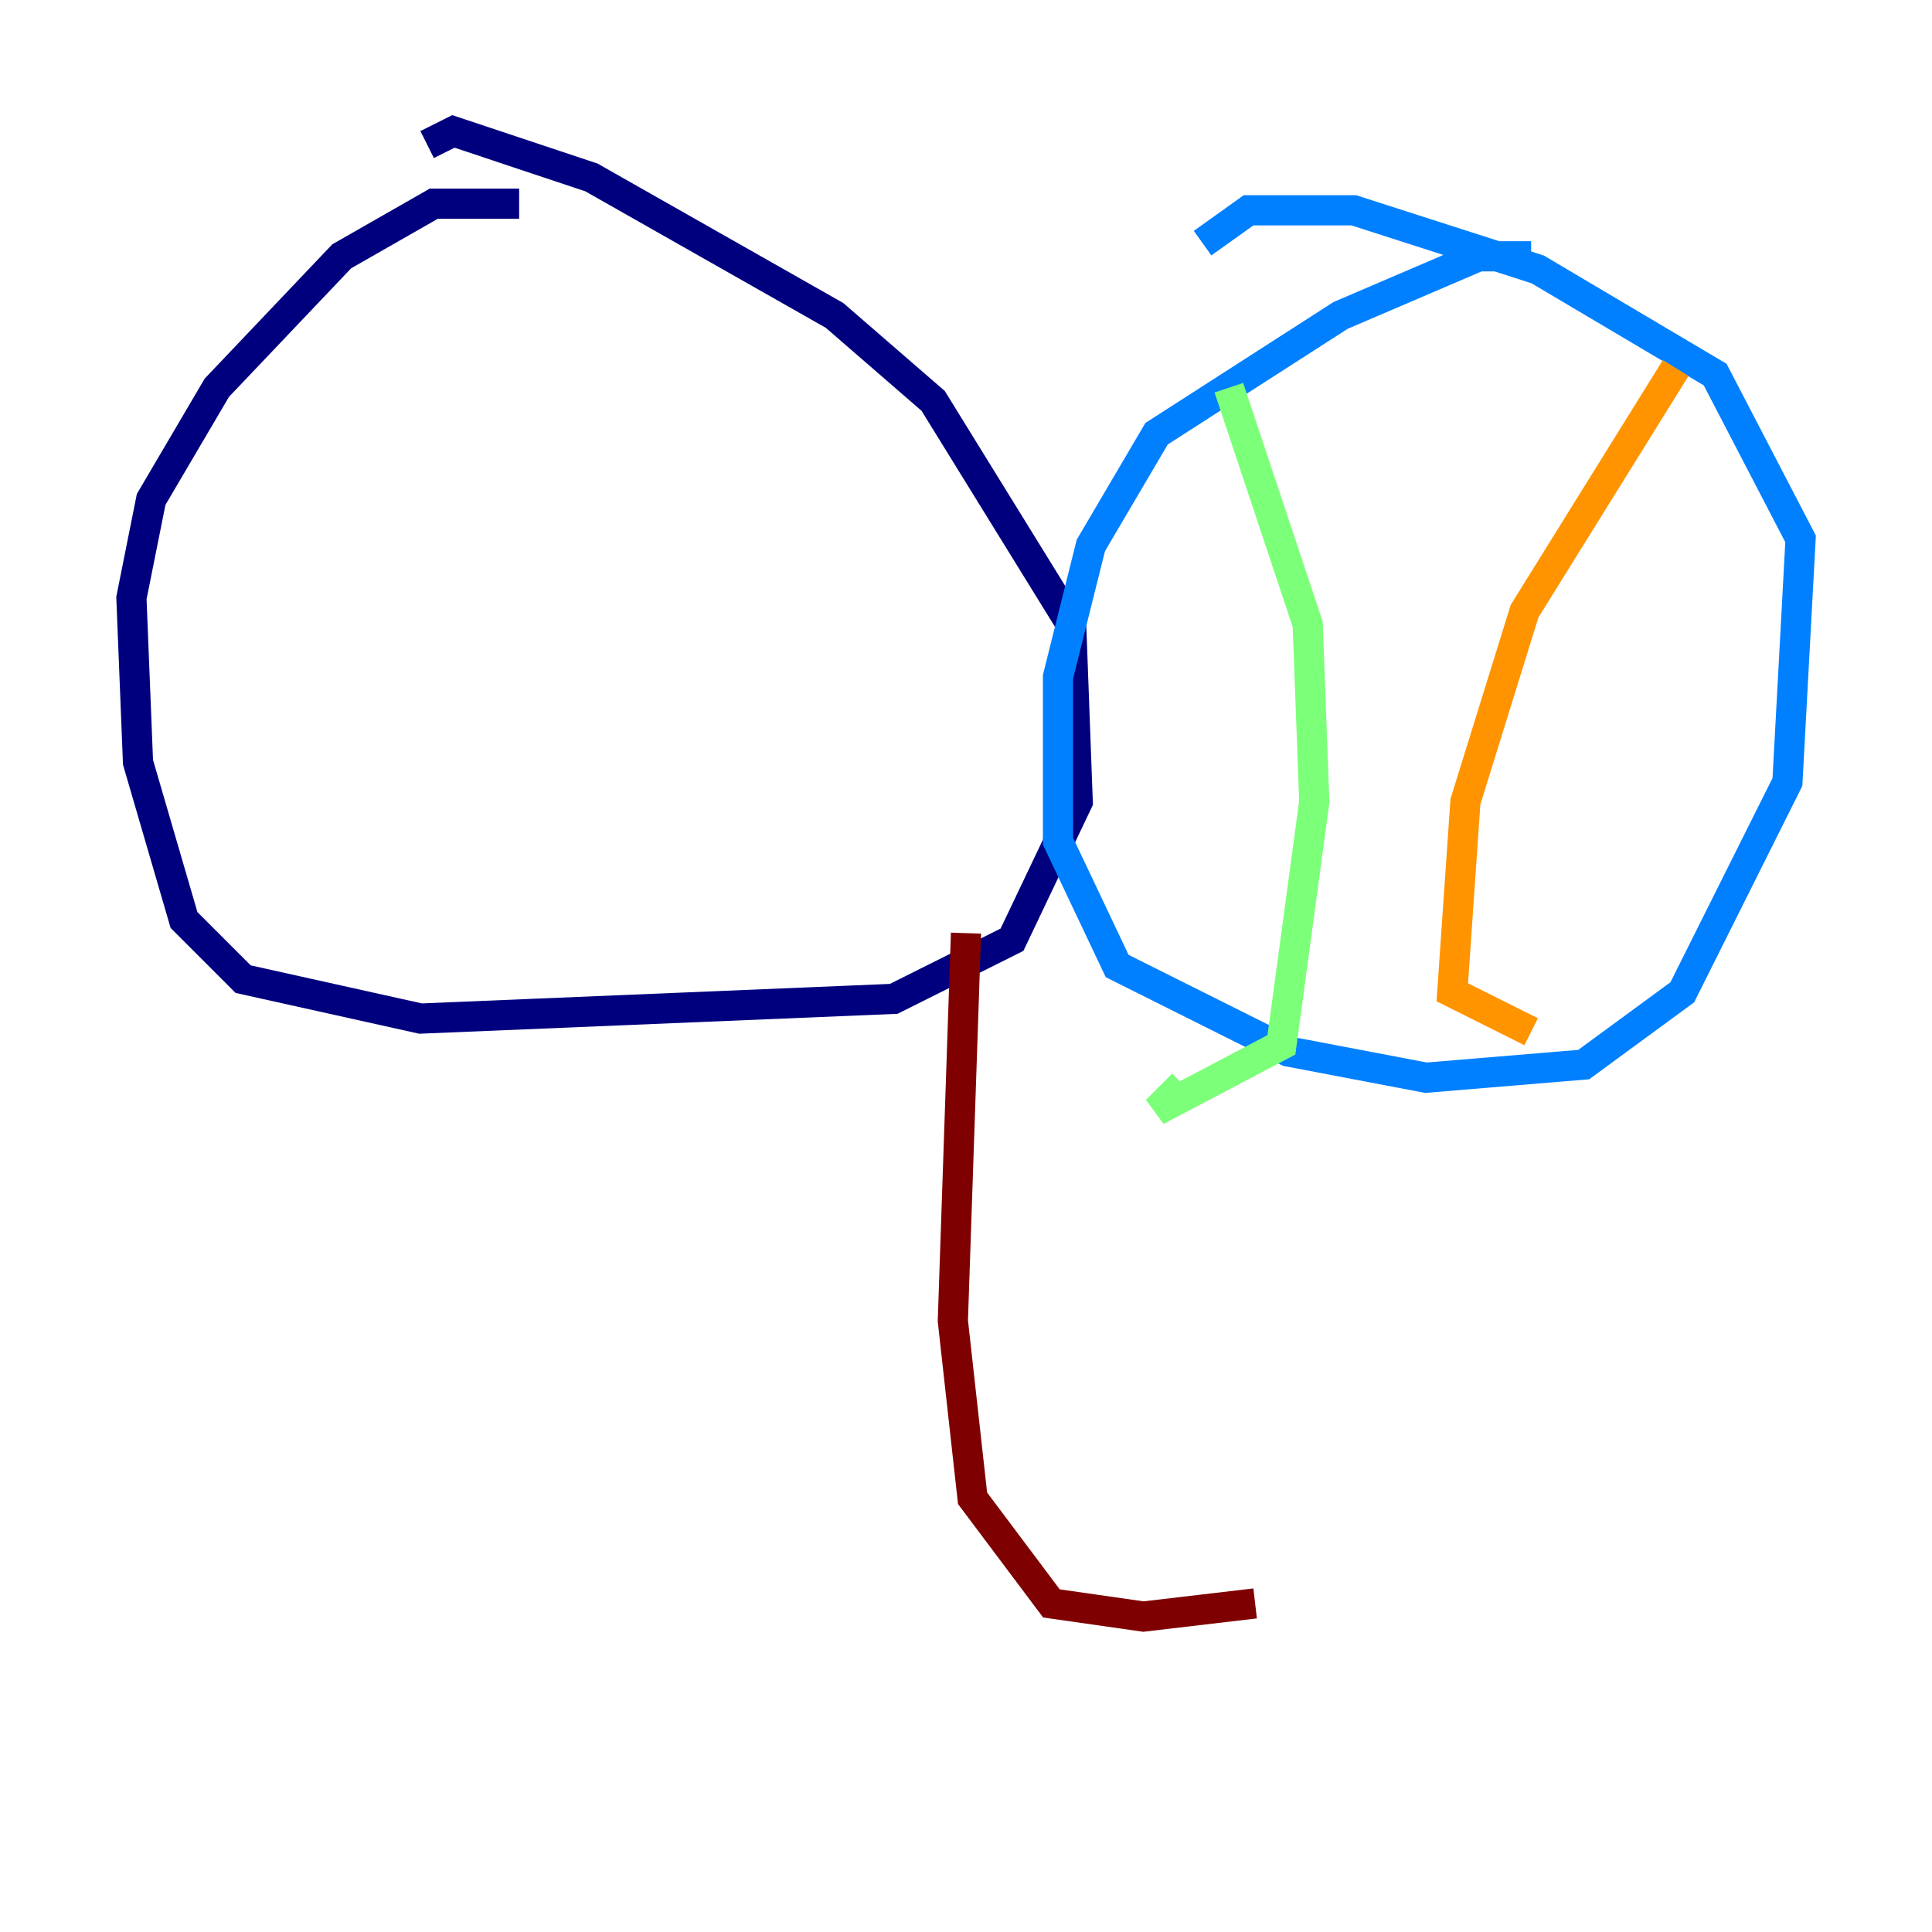 <?xml version="1.0" encoding="utf-8" ?>
<svg baseProfile="tiny" height="128" version="1.2" viewBox="0,0,128,128" width="128" xmlns="http://www.w3.org/2000/svg" xmlns:ev="http://www.w3.org/2001/xml-events" xmlns:xlink="http://www.w3.org/1999/xlink"><defs /><polyline fill="none" points="34.395,13.497 28.735,13.497 22.64,16.98 14.367,25.687 10.014,33.088 8.707,39.619 9.143,50.503 12.191,60.952 16.109,64.871 27.864,67.483 59.211,66.177 67.048,62.258 71.401,53.116 70.966,41.361 61.823,26.558 55.292,20.898 39.184,11.755 30.041,8.707 28.299,9.578" stroke="#00007f" stroke-width="2" /><polyline fill="none" points="101.442,16.98 97.959,16.98 88.816,20.898 76.626,28.735 72.272,36.136 70.095,44.843 70.095,55.728 74.014,64.0 85.333,69.66 94.476,71.401 104.925,70.531 111.456,65.742 118.422,51.809 119.293,35.701 113.633,24.816 101.878,17.85 89.687,13.932 82.721,13.932 79.674,16.109" stroke="#0080ff" stroke-width="2" /><polyline fill="none" points="81.415,25.687 86.639,41.361 87.075,53.116 84.898,69.225 76.626,73.578 78.367,71.837" stroke="#7cff79" stroke-width="2" /><polyline fill="none" points="111.02,24.381 101.007,40.49 97.088,53.116 96.218,65.742 101.442,68.354" stroke="#ff9400" stroke-width="2" /><polyline fill="none" points="64.0,61.823 63.129,87.51 64.435,99.265 69.66,106.231 75.755,107.102 83.156,106.231" stroke="#7f0000" stroke-width="2" /></svg>